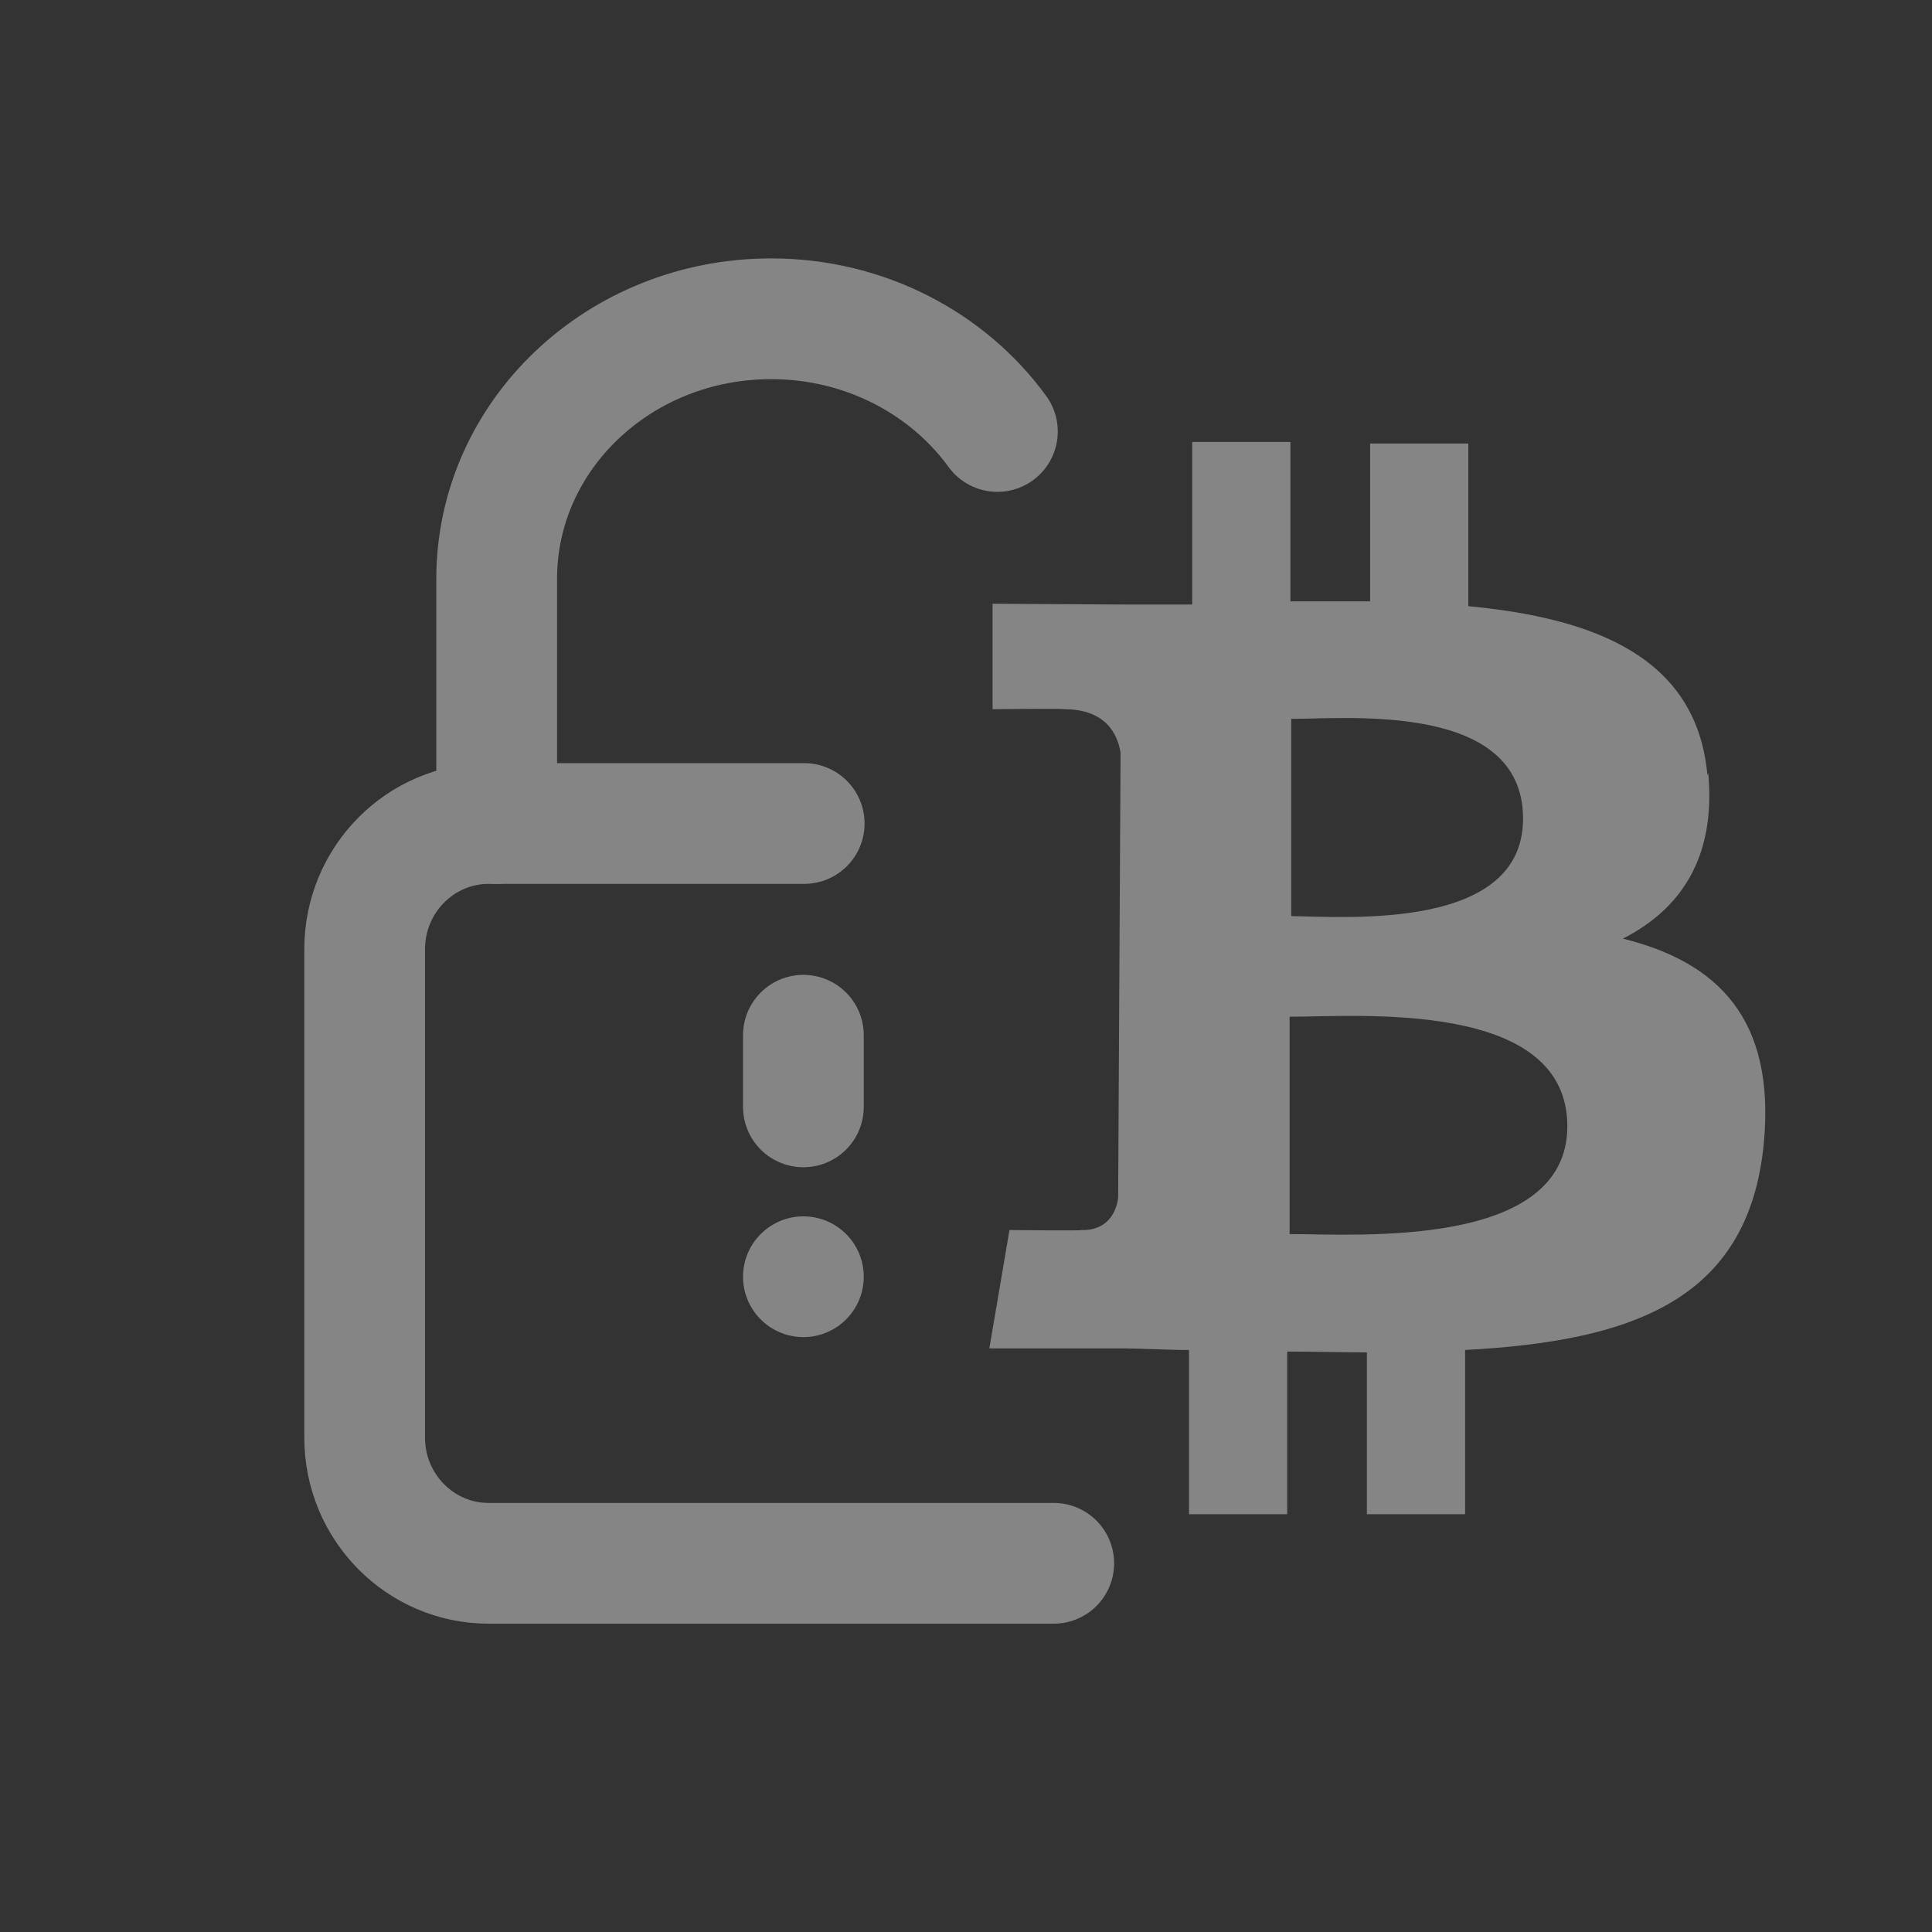 <?xml version="1.0" encoding="UTF-8"?><svg id="d" xmlns="http://www.w3.org/2000/svg" width="24" height="24" viewBox="0 0 24 24">
<rect x="0" y="0" width="24" height="24" fill="#333333" stroke="none"/>
<g opacity="0.4">
<g>
<path d="m13.09,19.42h-7.02c-.85,0-1.54-.7-1.54-1.56v-6.07c0-.86.69-1.56,1.54-1.56h3.92" style="fill:none; stroke:#fff; stroke-linecap:round; stroke-linejoin:round; stroke-width:1.5px;"/>
<path d="m6.17,10.23v-3.04c0-1.78,1.52-3.23,3.41-3.23,1.17,0,2.2.56,2.81,1.4" style="fill:none; stroke:#fff; stroke-linecap:round; stroke-linejoin:round; stroke-width:1.5px;"/>
</g>
<g>
<path id="e" d="m21.21,9.63c-.13-1.46-1.39-1.95-2.97-2.1v-2.02s-1.22,0-1.22,0v1.96c-.33,0-.66,0-.99,0v-1.98s-1.22,0-1.22,0v2.02c-.28,0-.54,0-.79,0h0s-1.69-.01-1.69-.01v1.31s.9-.01.89,0c.5,0,.66.29.7.54l-.03,5.53c-.02.16-.12.41-.46.4.02.01-.89,0-.89,0l-.25,1.47h1.6c.3,0,.59.02.88.02v2.04s1.22,0,1.22,0v-2.02c.35,0,.67.01.99.01v2.01s1.22,0,1.22,0v-2.04c2.08-.11,3.52-.62,3.71-2.56.15-1.56-.58-2.26-1.75-2.55.71-.36,1.16-1,1.06-2.06h0Zm-1.74,4.36c0,1.53-2.62,1.34-3.45,1.34v-2.7c.85,0,3.46-.22,3.45,1.37Zm-.55-3.82c0,1.39-2.18,1.22-2.88,1.21v-2.45c.71,0,2.88-.21,2.88,1.24Z" style="fill:#fff;"/>
</g>
<g>
<line x1="9.98" y1="12.86" x2="9.98" y2="13.75" style="fill:none; stroke:#fff; stroke-linecap:round; stroke-linejoin:round; stroke-width:1.5px;"/><line x1="9.98" y1="15.86" x2="9.98" y2="15.86" style="fill:none; stroke:#fff; stroke-linecap:round; stroke-linejoin:round; stroke-width:1.5px;"/>
</g>
</g>
</svg>
